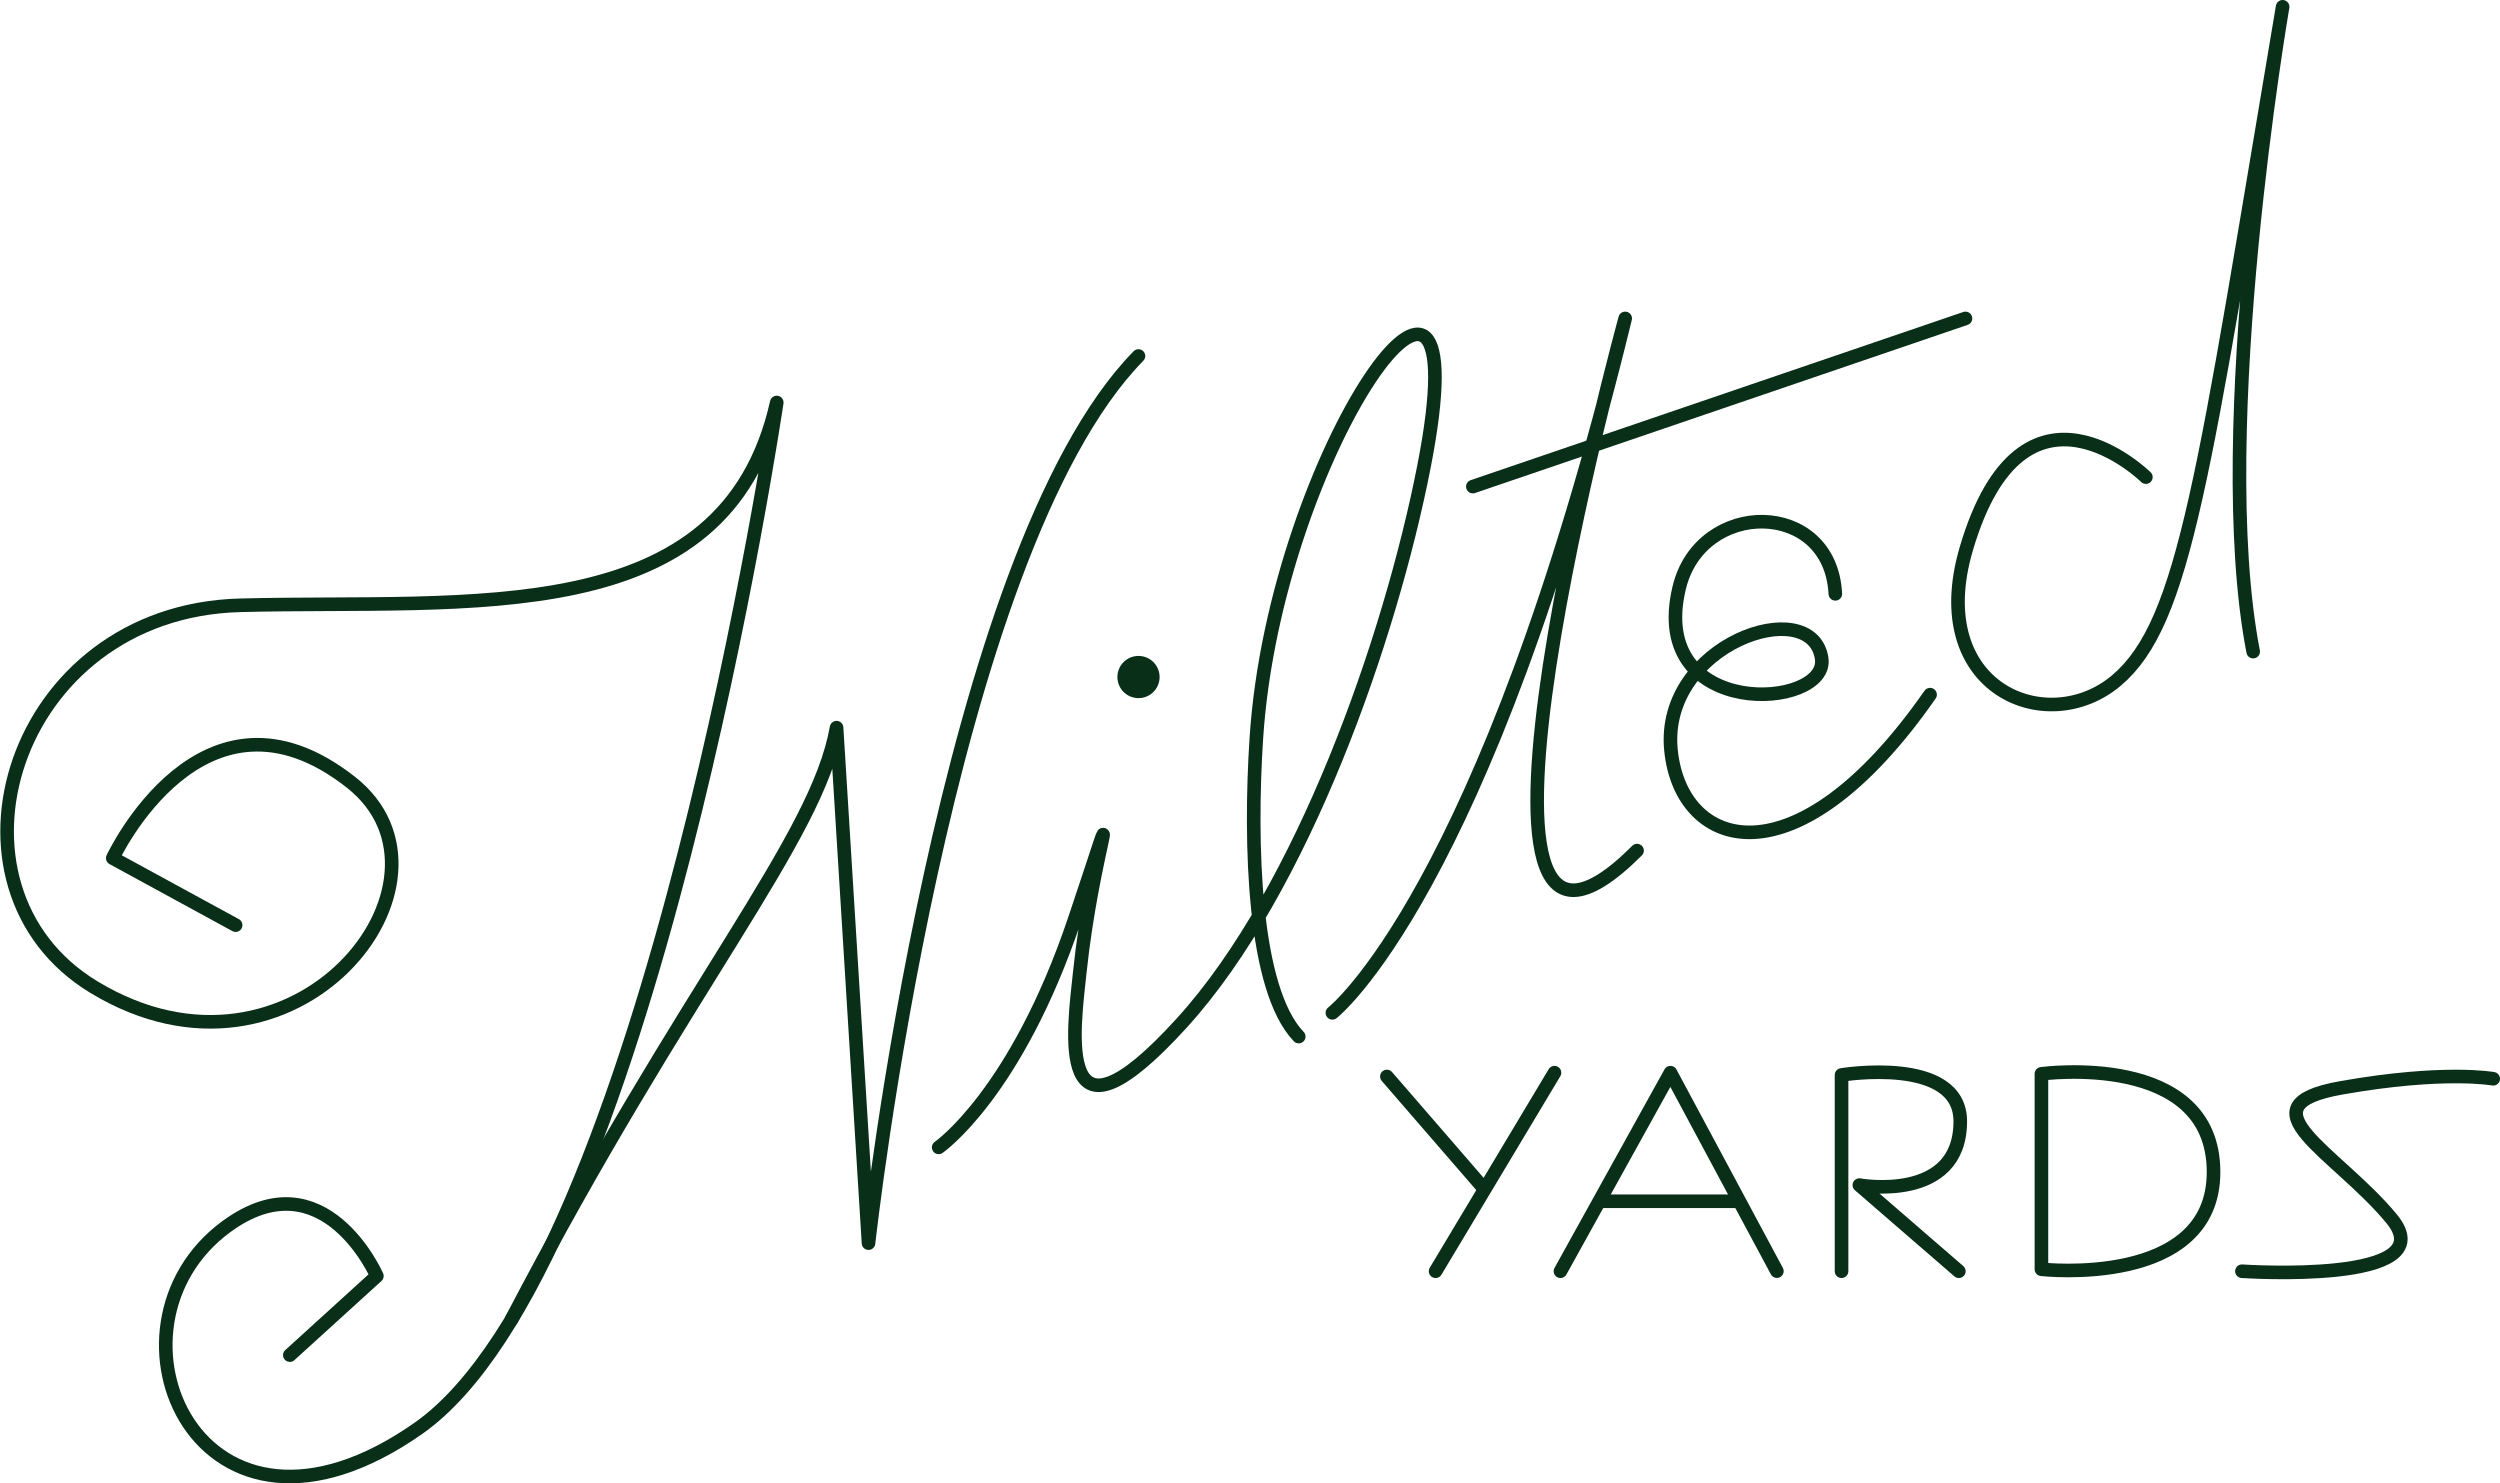 <svg xmlns="http://www.w3.org/2000/svg" width="367.68" height="218.162" viewBox="0 0 367.68 218.162">
  <g id="Group_1816" data-name="Group 1816" transform="translate(-246.51 319.938)">
    <path id="Path_14905" data-name="Path 14905" d="M281.164-183.878l-18.07-9.856s13.2-28.308,35.031-11.155c18.255,14.346-8.278,48-37.8,30.129-24.265-14.686-12.221-55.284,21.532-56.157s71.325,3.928,78.89-29.824c0,0-18.746,127.06-52.7,150.867-32.3,22.644-48.466-14.866-28.224-29.679,14.328-10.486,22.113,7.275,22.113,7.275l-12.8,11.638" fill="none" stroke="#092f19" stroke-linecap="round" stroke-linejoin="round" stroke-width="2"/>
    <path id="Path_14906" data-name="Path 14906" d="M321.738-125.877c25.687-49.281,44.9-70.579,47.807-87.041l4.7,75.81s11.188-101.374,39.7-130.471" fill="none" stroke="#092f19" stroke-linecap="round" stroke-linejoin="round" stroke-width="2"/>
    <path id="Path_14907" data-name="Path 14907" d="M384.564-151.191s11.351-7.822,20-33.531c7.846-23.31,2.606-9.975.752,7.775-.874,8.371-3.88,28.246,15.033,7.425,17.769-19.561,30.66-56.631,35.581-81.766,8.938-45.652-21.921-2.218-24.649,39.967-.994,15.389-.457,36.852,6.236,43.835" fill="none" stroke="#092f19" stroke-linecap="round" stroke-linejoin="round" stroke-width="2"/>
    <path id="Path_14908" data-name="Path 14908" d="M442.467-170.977s22.4-17.419,43.063-102.13c0,0-30.26,110.277,1.746,78.27" fill="none" stroke="#092f19" stroke-linecap="round" stroke-linejoin="round" stroke-width="2"/>
    <line id="Line_587" data-name="Line 587" y1="24.732" x2="72.451" transform="translate(463.126 -273.107)" fill="none" stroke="#092f19" stroke-linecap="round" stroke-linejoin="round" stroke-width="2"/>
    <circle id="Ellipse_47" data-name="Ellipse 47" cx="3.104" cy="3.104" r="3.104" transform="translate(410.848 -223.47)" fill="#092f19"/>
    <path id="Path_14909" data-name="Path 14909" d="M516.436-232.6c-.7-13.975-19.826-14.026-22.967-.874-4.683,19.608,22.1,17.933,20.955,10.363-1.46-9.654-23.74-2.109-22.157,13.538,1.49,14.731,18.388,20.092,38.1-8.2" fill="none" stroke="#092f19" stroke-linecap="round" stroke-linejoin="round" stroke-width="2"/>
    <path id="Path_14910" data-name="Path 14910" d="M562.107-249.769s-18.073-17.81-26.41,10.538c-6.054,20.586,11.876,27.977,22.06,19.393s12.823-30.141,24.462-99.1c0,0-10.686,62.1-4.332,94.833" fill="none" stroke="#092f19" stroke-linecap="round" stroke-linejoin="round" stroke-width="2"/>
    <line id="Line_588" data-name="Line 588" x2="14.08" y2="16.262" transform="translate(450.483 -161.617)" fill="none" stroke="#092f19" stroke-linecap="round" stroke-linejoin="round" stroke-width="2"/>
    <line id="Line_589" data-name="Line 589" y1="29.197" x2="17.487" transform="translate(457.645 -162.173)" fill="none" stroke="#092f19" stroke-linecap="round" stroke-linejoin="round" stroke-width="2"/>
    <path id="Path_14911" data-name="Path 14911" d="M476.008-132.976l16.178-29.2,15.652,29.185" fill="none" stroke="#092f19" stroke-linecap="round" stroke-linejoin="round" stroke-width="2"/>
    <line id="Line_590" data-name="Line 590" x2="19.87" transform="translate(482.251 -143.262)" fill="none" stroke="#092f19" stroke-linecap="round" stroke-linejoin="round" stroke-width="2"/>
    <path id="Path_14912" data-name="Path 14912" d="M517.35-132.976v-28.867s17.458-2.88,17.461,6.821c0,12.058-14.842,9.381-14.842,9.381L534.6-132.976" fill="none" stroke="#092f19" stroke-linecap="round" stroke-linejoin="round" stroke-width="2"/>
    <path id="Path_14913" data-name="Path 14913" d="M546.747-133.265v-28.743s25.3-3.441,25.314,14.43C572.072-130.4,546.747-133.265,546.747-133.265Z" fill="none" stroke="#092f19" stroke-linecap="round" stroke-linejoin="round" stroke-width="2"/>
    <path id="Path_14914" data-name="Path 14914" d="M576.236-132.976s30.117,2.043,21.97-7.772-22.488-16.528-7.357-19.2,22.34-1.331,22.34-1.331" fill="none" stroke="#092f19" stroke-linecap="round" stroke-linejoin="round" stroke-width="2"/>
  </g>
</svg>
